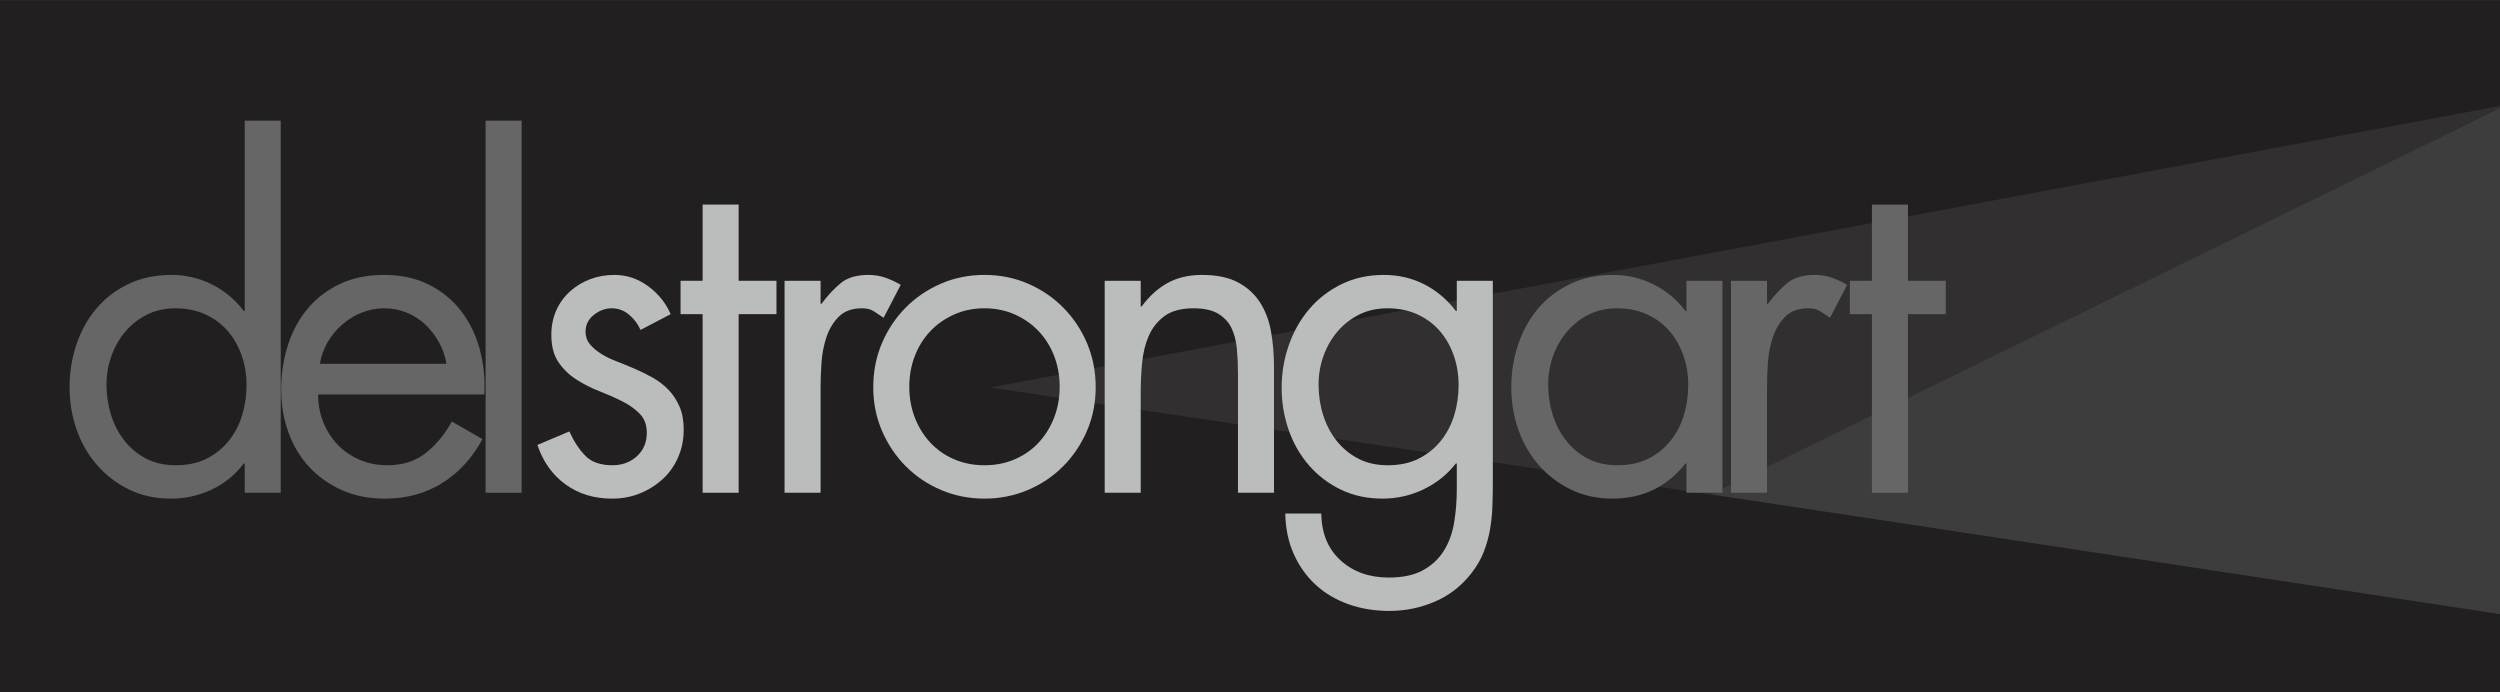 <?xml version="1.0" encoding="UTF-8" standalone="no"?>
<svg width="957px" height="265px" viewBox="0 0 957 265" version="1.1" xmlns="http://www.w3.org/2000/svg" xmlns:xlink="http://www.w3.org/1999/xlink" xmlns:sketch="http://www.bohemiancoding.com/sketch/ns">
    <title>Untitled</title>
    <description>Created with Sketch (http://www.bohemiancoding.com/sketch)</description>
    <defs>
        <path id="path-1" d="M0,0.013 L960.276,0.013 L960.276,268.013 L0,268.013 L0,0.013 Z"></path>
    </defs>
    <g id="Page-1" stroke="none" stroke-width="1" fill="none" fill-rule="evenodd" sketch:type="MSPage">
        <g id="Imported-Layers" sketch:type="MSLayerGroup">
            <path d="M0,268.013 L960.276,268.013 L960.276,0.013 L0,0.013 L0,268.013 Z" id="Fill-1" fill="#221F20" sketch:type="MSShapeGroup"></path>
            <path d="M960,40 L379,148.34 L960,234.622 L960,40 Z" id="Fill-2" fill="#312F30" sketch:type="MSShapeGroup"></path>
            <path d="M960,40 L668,187.221 L960,235.53 L960,40 Z" id="Fill-3" fill="#3D3D3E" sketch:type="MSShapeGroup"></path>
            <path d="M960,40 L655,189.2 L960,235.53 L960,40 Z" id="Fill-4" fill="#3D3D3E" sketch:type="MSShapeGroup"></path>
            <g id="Group-20">
                <path d="M67.137,118.015 C63.114,118.015 59.494,118.822 56.278,120.432 C53.061,122.045 50.303,124.203 48.005,126.906 C45.705,129.613 43.925,132.72 42.662,136.23 C41.396,139.742 40.766,143.395 40.766,147.194 C40.766,151.223 41.34,155.079 42.49,158.761 C43.637,162.446 45.334,165.727 47.574,168.602 C49.815,171.481 52.573,173.782 55.847,175.508 C59.122,177.236 62.941,178.098 67.309,178.098 C71.791,178.098 75.696,177.265 79.03,175.595 C82.361,173.928 85.176,171.683 87.475,168.861 C89.772,166.042 91.497,162.791 92.646,159.106 C93.794,155.424 94.37,151.509 94.37,147.367 C94.37,143.338 93.736,139.54 92.474,135.971 C91.208,132.404 89.428,129.297 87.131,126.648 C84.831,124.002 81.987,121.9 78.599,120.346 C75.209,118.792 71.387,118.015 67.137,118.015 L67.137,118.015 Z M93.68,177.407 L93.336,177.407 C90.002,181.783 85.895,185.121 81.012,187.421 C76.127,189.723 70.929,190.874 65.413,190.874 C59.437,190.874 54.065,189.693 49.298,187.335 C44.528,184.977 40.448,181.839 37.06,177.925 C33.67,174.015 31.084,169.495 29.304,164.372 C27.521,159.253 26.633,153.869 26.633,148.229 C26.633,142.475 27.521,136.98 29.304,131.741 C31.084,126.505 33.64,121.93 36.974,118.015 C40.306,114.103 44.386,110.995 49.212,108.692 C54.038,106.391 59.494,105.239 65.586,105.239 C71.101,105.239 76.272,106.447 81.098,108.864 C85.924,111.281 90.002,114.678 93.336,119.051 L93.68,119.051 L93.68,46.191 L107.469,46.191 L107.469,188.63 L93.68,188.63 L93.68,177.407 Z" id="Fill-5" fill="#666666" sketch:type="MSShapeGroup"></path>
                <path d="M170.897,139.251 C170.436,136.376 169.488,133.64 168.053,131.05 C166.615,128.461 164.864,126.189 162.796,124.231 C160.727,122.274 158.341,120.751 155.643,119.655 C152.941,118.563 150.097,118.015 147.111,118.015 C144.122,118.015 141.251,118.563 138.493,119.655 C135.735,120.751 133.236,122.274 130.995,124.231 C128.755,126.189 126.886,128.461 125.394,131.05 C123.899,133.64 122.922,136.376 122.464,139.251 L170.897,139.251 Z M121.774,150.992 C121.774,154.79 122.434,158.33 123.756,161.61 C125.076,164.89 126.886,167.739 129.186,170.156 C131.482,172.573 134.27,174.503 137.545,175.94 C140.82,177.381 144.409,178.098 148.317,178.098 C154.178,178.098 159.09,176.517 163.054,173.35 C167.018,170.186 170.32,166.185 172.965,161.351 L184.685,168.084 C180.777,175.336 175.636,180.947 169.259,184.918 C162.882,188.889 155.557,190.875 147.283,190.875 C141.192,190.875 135.705,189.778 130.823,187.594 C125.938,185.409 121.774,182.445 118.327,178.703 C114.88,174.963 112.235,170.561 110.398,165.495 C108.559,160.431 107.641,154.963 107.641,149.092 C107.641,143.109 108.503,137.439 110.226,132.086 C111.95,126.734 114.476,122.073 117.81,118.102 C121.141,114.13 125.248,110.996 130.134,108.692 C135.016,106.391 140.617,105.239 146.939,105.239 C153.488,105.239 159.232,106.478 164.175,108.951 C169.114,111.427 173.223,114.794 176.498,119.051 C179.773,123.311 182.156,128.202 183.651,133.727 C185.143,139.251 185.719,145.008 185.375,150.992 L121.774,150.992 Z" id="Fill-7" fill="#666666" sketch:type="MSShapeGroup"></path>
                <mask id="mask-2" sketch:name="Clip 10" fill="white">
                    <use xlink:href="#path-1"></use>
                </mask>
                <g id="Clip-10"></g>
                <path d="M199.68,188.63 L185.891,188.63 L185.891,46.192 L199.68,46.192 L199.68,188.63 Z" id="Fill-9" fill="#666666" sketch:type="MSShapeGroup" mask="url(#mask-2)"></path>
                <path d="M245.181,126.303 C244.26,124.117 242.824,122.188 240.872,120.519 C238.917,118.851 236.676,118.015 234.15,118.015 C231.737,118.015 229.466,118.851 227.342,120.519 C225.215,122.188 224.153,124.346 224.153,126.993 C224.153,128.835 224.698,130.419 225.791,131.741 C226.881,133.065 228.29,134.274 230.014,135.367 C231.737,136.462 233.719,137.439 235.96,138.302 C238.201,139.165 240.527,140.115 242.941,141.151 C245.354,142.187 247.68,143.338 249.921,144.604 C252.162,145.872 254.144,147.396 255.867,149.179 C257.591,150.964 258.997,153.093 260.09,155.567 C261.181,158.044 261.728,161.006 261.728,164.459 C261.728,168.257 261.008,171.797 259.573,175.077 C258.135,178.356 256.153,181.15 253.627,183.451 C251.098,185.754 248.197,187.567 244.923,188.889 C241.648,190.211 238.114,190.875 234.323,190.875 C227.428,190.875 221.482,189.061 216.483,185.436 C211.485,181.81 207.893,176.776 205.711,170.328 L217.948,165.149 C219.672,168.947 221.711,172.056 224.067,174.473 C226.421,176.89 229.898,178.098 234.495,178.098 C238.171,178.098 241.274,176.949 243.802,174.645 C246.329,172.344 247.594,169.352 247.594,165.667 C247.594,162.675 246.703,160.258 244.923,158.416 C243.14,156.575 240.872,154.963 238.114,153.582 C235.357,152.2 232.427,150.906 229.324,149.697 C226.222,148.488 223.292,146.994 220.534,145.208 C217.776,143.424 215.506,141.211 213.726,138.561 C211.943,135.914 211.054,132.461 211.054,128.202 C211.054,124.749 211.684,121.614 212.95,118.792 C214.214,115.973 215.966,113.555 218.207,111.541 C220.448,109.528 223.004,107.974 225.877,106.879 C228.748,105.787 231.85,105.239 235.184,105.239 C239.895,105.239 244.203,106.679 248.111,109.555 C252.016,112.434 254.889,116.003 256.729,120.26 L245.181,126.303 Z" id="Fill-11" fill="#BBBCBC" sketch:type="MSShapeGroup" mask="url(#mask-2)"></path>
                <path d="M282.753,188.63 L268.964,188.63 L268.964,120.26 L260.519,120.26 L260.519,107.483 L268.964,107.483 L268.964,78.305 L282.753,78.305 L282.753,107.483 L297.231,107.483 L297.231,120.26 L282.753,120.26 L282.753,188.63 Z" id="Fill-12" fill="#BBBCBC" sketch:type="MSShapeGroup" mask="url(#mask-2)"></path>
                <path d="M314.121,116.289 L314.465,116.289 C316.878,113.067 319.348,110.418 321.877,108.347 C324.403,106.275 327.909,105.239 332.391,105.239 C334.688,105.239 336.842,105.584 338.854,106.275 C340.863,106.965 342.846,107.888 344.801,109.037 L338.251,121.641 C336.872,120.721 335.606,119.887 334.459,119.137 C333.309,118.39 331.815,118.015 329.978,118.015 C326.186,118.015 323.226,119.08 321.101,121.209 C318.974,123.34 317.396,125.957 316.361,129.065 C315.327,132.173 314.694,135.453 314.465,138.906 C314.234,142.359 314.121,145.41 314.121,148.057 L314.121,188.63 L300.332,188.63 L300.332,107.483 L314.121,107.483 L314.121,116.289 Z" id="Fill-13" fill="#BBBCBC" sketch:type="MSShapeGroup" mask="url(#mask-2)"></path>
                <path d="M376.858,118.015 C372.605,118.015 368.698,118.822 365.138,120.432 C361.575,122.045 358.529,124.203 356.002,126.906 C353.474,129.613 351.521,132.777 350.142,136.402 C348.763,140.028 348.074,143.913 348.074,148.056 C348.074,152.2 348.763,156.085 350.142,159.711 C351.521,163.336 353.474,166.531 356.002,169.293 C358.529,172.055 361.575,174.213 365.138,175.767 C368.698,177.322 372.605,178.098 376.858,178.098 C381.108,178.098 385.016,177.322 388.578,175.767 C392.139,174.213 395.185,172.055 397.713,169.293 C400.24,166.531 402.195,163.336 403.574,159.711 C404.952,156.085 405.642,152.2 405.642,148.056 C405.642,143.913 404.952,140.028 403.574,136.402 C402.195,132.777 400.24,129.613 397.713,126.906 C395.185,124.203 392.139,122.045 388.578,120.432 C385.016,118.822 381.108,118.015 376.858,118.015 M376.858,190.874 C370.998,190.874 365.482,189.779 360.311,187.594 C355.141,185.409 350.629,182.387 346.781,178.531 C342.93,174.675 339.887,170.156 337.646,164.976 C335.406,159.798 334.285,154.215 334.285,148.229 C334.285,142.245 335.375,136.661 337.56,131.482 C339.742,126.302 342.758,121.757 346.609,117.842 C350.457,113.93 354.968,110.85 360.139,108.605 C365.31,106.361 370.882,105.239 376.858,105.239 C382.831,105.239 388.406,106.361 393.577,108.605 C398.748,110.85 403.256,113.93 407.107,117.842 C410.955,121.757 413.972,126.302 416.156,131.482 C418.337,136.661 419.431,142.245 419.431,148.229 C419.431,154.215 418.31,159.798 416.07,164.976 C413.829,170.156 410.783,174.675 406.935,178.531 C403.084,182.387 398.575,185.409 393.404,187.594 C388.234,189.779 382.718,190.874 376.858,190.874" id="Fill-14" fill="#BBBCBC" sketch:type="MSShapeGroup" mask="url(#mask-2)"></path>
                <path d="M436.666,117.324 L437.011,117.324 C439.882,113.413 443.186,110.418 446.921,108.346 C450.654,106.275 455.049,105.239 460.107,105.239 C465.736,105.239 470.333,106.188 473.896,108.087 C477.456,109.987 480.273,112.549 482.341,115.77 C484.409,118.995 485.815,122.736 486.564,126.993 C487.31,131.252 487.684,135.742 487.684,140.46 L487.684,188.63 L473.896,188.63 L473.896,142.877 C473.896,139.656 473.75,136.519 473.465,133.467 C473.177,130.419 472.487,127.77 471.396,125.525 C470.302,123.281 468.609,121.468 466.312,120.087 C464.012,118.706 460.852,118.015 456.832,118.015 C452.119,118.015 448.413,119.024 445.715,121.036 C443.013,123.052 441.002,125.612 439.682,128.719 C438.36,131.827 437.528,135.28 437.183,139.079 C436.838,142.877 436.666,146.563 436.666,150.129 L436.666,188.63 L422.877,188.63 L422.877,107.483 L436.666,107.483 L436.666,117.324 Z" id="Fill-15" fill="#BBBCBC" sketch:type="MSShapeGroup" mask="url(#mask-2)"></path>
                <path d="M531.119,118.015 C527.095,118.015 523.476,118.822 520.26,120.432 C517.041,122.045 514.284,124.203 511.987,126.906 C509.687,129.613 507.907,132.72 506.644,136.23 C505.377,139.742 504.748,143.395 504.748,147.194 C504.748,151.223 505.322,155.079 506.471,158.761 C507.619,162.446 509.315,165.727 511.557,168.602 C513.797,171.481 516.554,173.782 519.829,175.508 C523.104,177.236 526.922,178.098 531.291,178.098 C535.773,178.098 539.678,177.265 543.011,175.595 C546.342,173.928 549.157,171.683 551.457,168.861 C553.755,166.042 555.478,162.791 556.628,159.106 C557.775,155.424 558.351,151.509 558.351,147.367 C558.351,143.338 557.719,139.54 556.455,135.971 C555.19,132.404 553.409,129.297 551.112,126.648 C548.813,124.002 545.969,121.9 542.581,120.346 C539.191,118.792 535.369,118.015 531.119,118.015 L531.119,118.015 Z M571.451,184.659 C571.451,187.883 571.391,191.018 571.278,194.068 C571.163,197.117 570.847,200.081 570.33,202.961 C569.813,205.836 569.009,208.657 567.917,211.42 C566.824,214.182 565.246,216.886 563.177,219.535 C559.386,224.369 554.732,227.965 549.216,230.325 C543.701,232.683 537.898,233.866 531.808,233.866 C526.176,233.866 520.95,233.002 516.123,231.276 C511.297,229.548 507.131,227.072 503.627,223.851 C500.121,220.627 497.336,216.713 495.268,212.111 C493.2,207.506 492.106,202.327 491.993,196.572 L505.782,196.572 C505.895,204.17 508.367,210.152 513.193,214.528 C518.019,218.9 524.165,221.088 531.636,221.088 C536.92,221.088 541.258,220.166 544.649,218.326 C548.037,216.483 550.709,214.01 552.664,210.903 C554.616,207.794 555.938,204.196 556.628,200.112 C557.318,196.024 557.662,191.678 557.662,187.076 L557.662,177.407 L557.318,177.407 C553.983,181.667 549.846,184.977 544.907,187.335 C539.965,189.693 534.738,190.874 529.223,190.874 C523.363,190.874 518.046,189.723 513.28,187.421 C508.51,185.121 504.43,182.012 501.042,178.098 C497.652,174.186 495.066,169.668 493.286,164.545 C491.503,159.424 490.614,154.042 490.614,148.402 C490.614,142.763 491.532,137.325 493.372,132.086 C495.209,126.85 497.823,122.245 501.214,118.274 C504.602,114.303 508.712,111.139 513.538,108.778 C518.364,106.42 523.763,105.239 529.74,105.239 C535.369,105.239 540.539,106.447 545.252,108.864 C549.963,111.281 553.983,114.678 557.318,119.051 L557.662,119.051 L557.662,107.483 L571.451,107.483 L571.451,184.659 Z" id="Fill-16" fill="#BBBCBC" sketch:type="MSShapeGroup" mask="url(#mask-2)"></path>
                <path d="M619.02,118.015 C614.995,118.015 611.377,118.822 608.161,120.432 C604.942,122.045 602.185,124.203 599.887,126.906 C597.587,129.613 595.807,132.72 594.545,136.23 C593.278,139.742 592.649,143.395 592.649,147.194 C592.649,151.223 593.222,155.079 594.371,158.761 C595.52,162.446 597.215,165.727 599.457,168.602 C601.698,171.481 604.455,173.782 607.729,175.508 C611.005,177.236 614.823,178.098 619.192,178.098 C623.673,178.098 627.578,177.265 630.912,175.595 C634.243,173.928 637.058,171.683 639.358,168.861 C641.655,166.042 643.379,162.791 644.529,159.106 C645.676,155.424 646.252,151.509 646.252,147.367 C646.252,143.338 645.619,139.54 644.356,135.971 C643.091,132.404 641.31,129.297 639.013,126.648 C636.712,124.002 633.869,121.9 630.482,120.346 C627.09,118.792 623.268,118.015 619.02,118.015 L619.02,118.015 Z M659.352,188.63 L645.562,188.63 L645.562,177.407 L645.218,177.407 C638.091,186.385 628.784,190.874 617.295,190.874 C611.32,190.874 605.946,189.693 601.179,187.335 C596.411,184.977 592.33,181.839 588.942,177.925 C585.553,174.015 582.967,169.495 581.187,164.372 C579.404,159.253 578.515,153.869 578.515,148.229 C578.515,142.475 579.404,136.98 581.187,131.741 C582.967,126.505 585.522,121.93 588.856,118.015 C592.189,114.103 596.268,110.995 601.093,108.692 C605.92,106.391 611.377,105.239 617.468,105.239 C622.984,105.239 628.154,106.447 632.981,108.864 C637.807,111.281 641.883,114.678 645.218,119.051 L645.562,119.051 L645.562,107.483 L659.352,107.483 L659.352,188.63 Z" id="Fill-17" fill="#666666" sketch:type="MSShapeGroup" mask="url(#mask-2)"></path>
                <path d="M676.414,116.289 L676.759,116.289 C679.172,113.067 681.641,110.418 684.17,108.347 C686.697,106.275 690.203,105.239 694.684,105.239 C696.98,105.239 699.136,105.584 701.148,106.275 C703.157,106.965 705.138,107.888 707.094,109.037 L700.544,121.641 C699.165,120.721 697.899,119.887 696.753,119.137 C695.602,118.39 694.107,118.015 692.271,118.015 C688.479,118.015 685.52,119.08 683.395,121.209 C681.268,123.34 679.689,125.957 678.654,129.065 C677.62,132.173 676.988,135.453 676.759,138.906 C676.527,142.359 676.414,145.41 676.414,148.057 L676.414,188.63 L662.625,188.63 L662.625,107.483 L676.414,107.483 L676.414,116.289 Z" id="Fill-18" fill="#666666" sketch:type="MSShapeGroup" mask="url(#mask-2)"></path>
                <path d="M730.359,188.63 L716.57,188.63 L716.57,120.26 L708.125,120.26 L708.125,107.483 L716.57,107.483 L716.57,78.305 L730.359,78.305 L730.359,107.483 L744.837,107.483 L744.837,120.26 L730.359,120.26 L730.359,188.63 Z" id="Fill-19" fill="#666666" sketch:type="MSShapeGroup" mask="url(#mask-2)"></path>
            </g>
        </g>
    </g>
</svg>